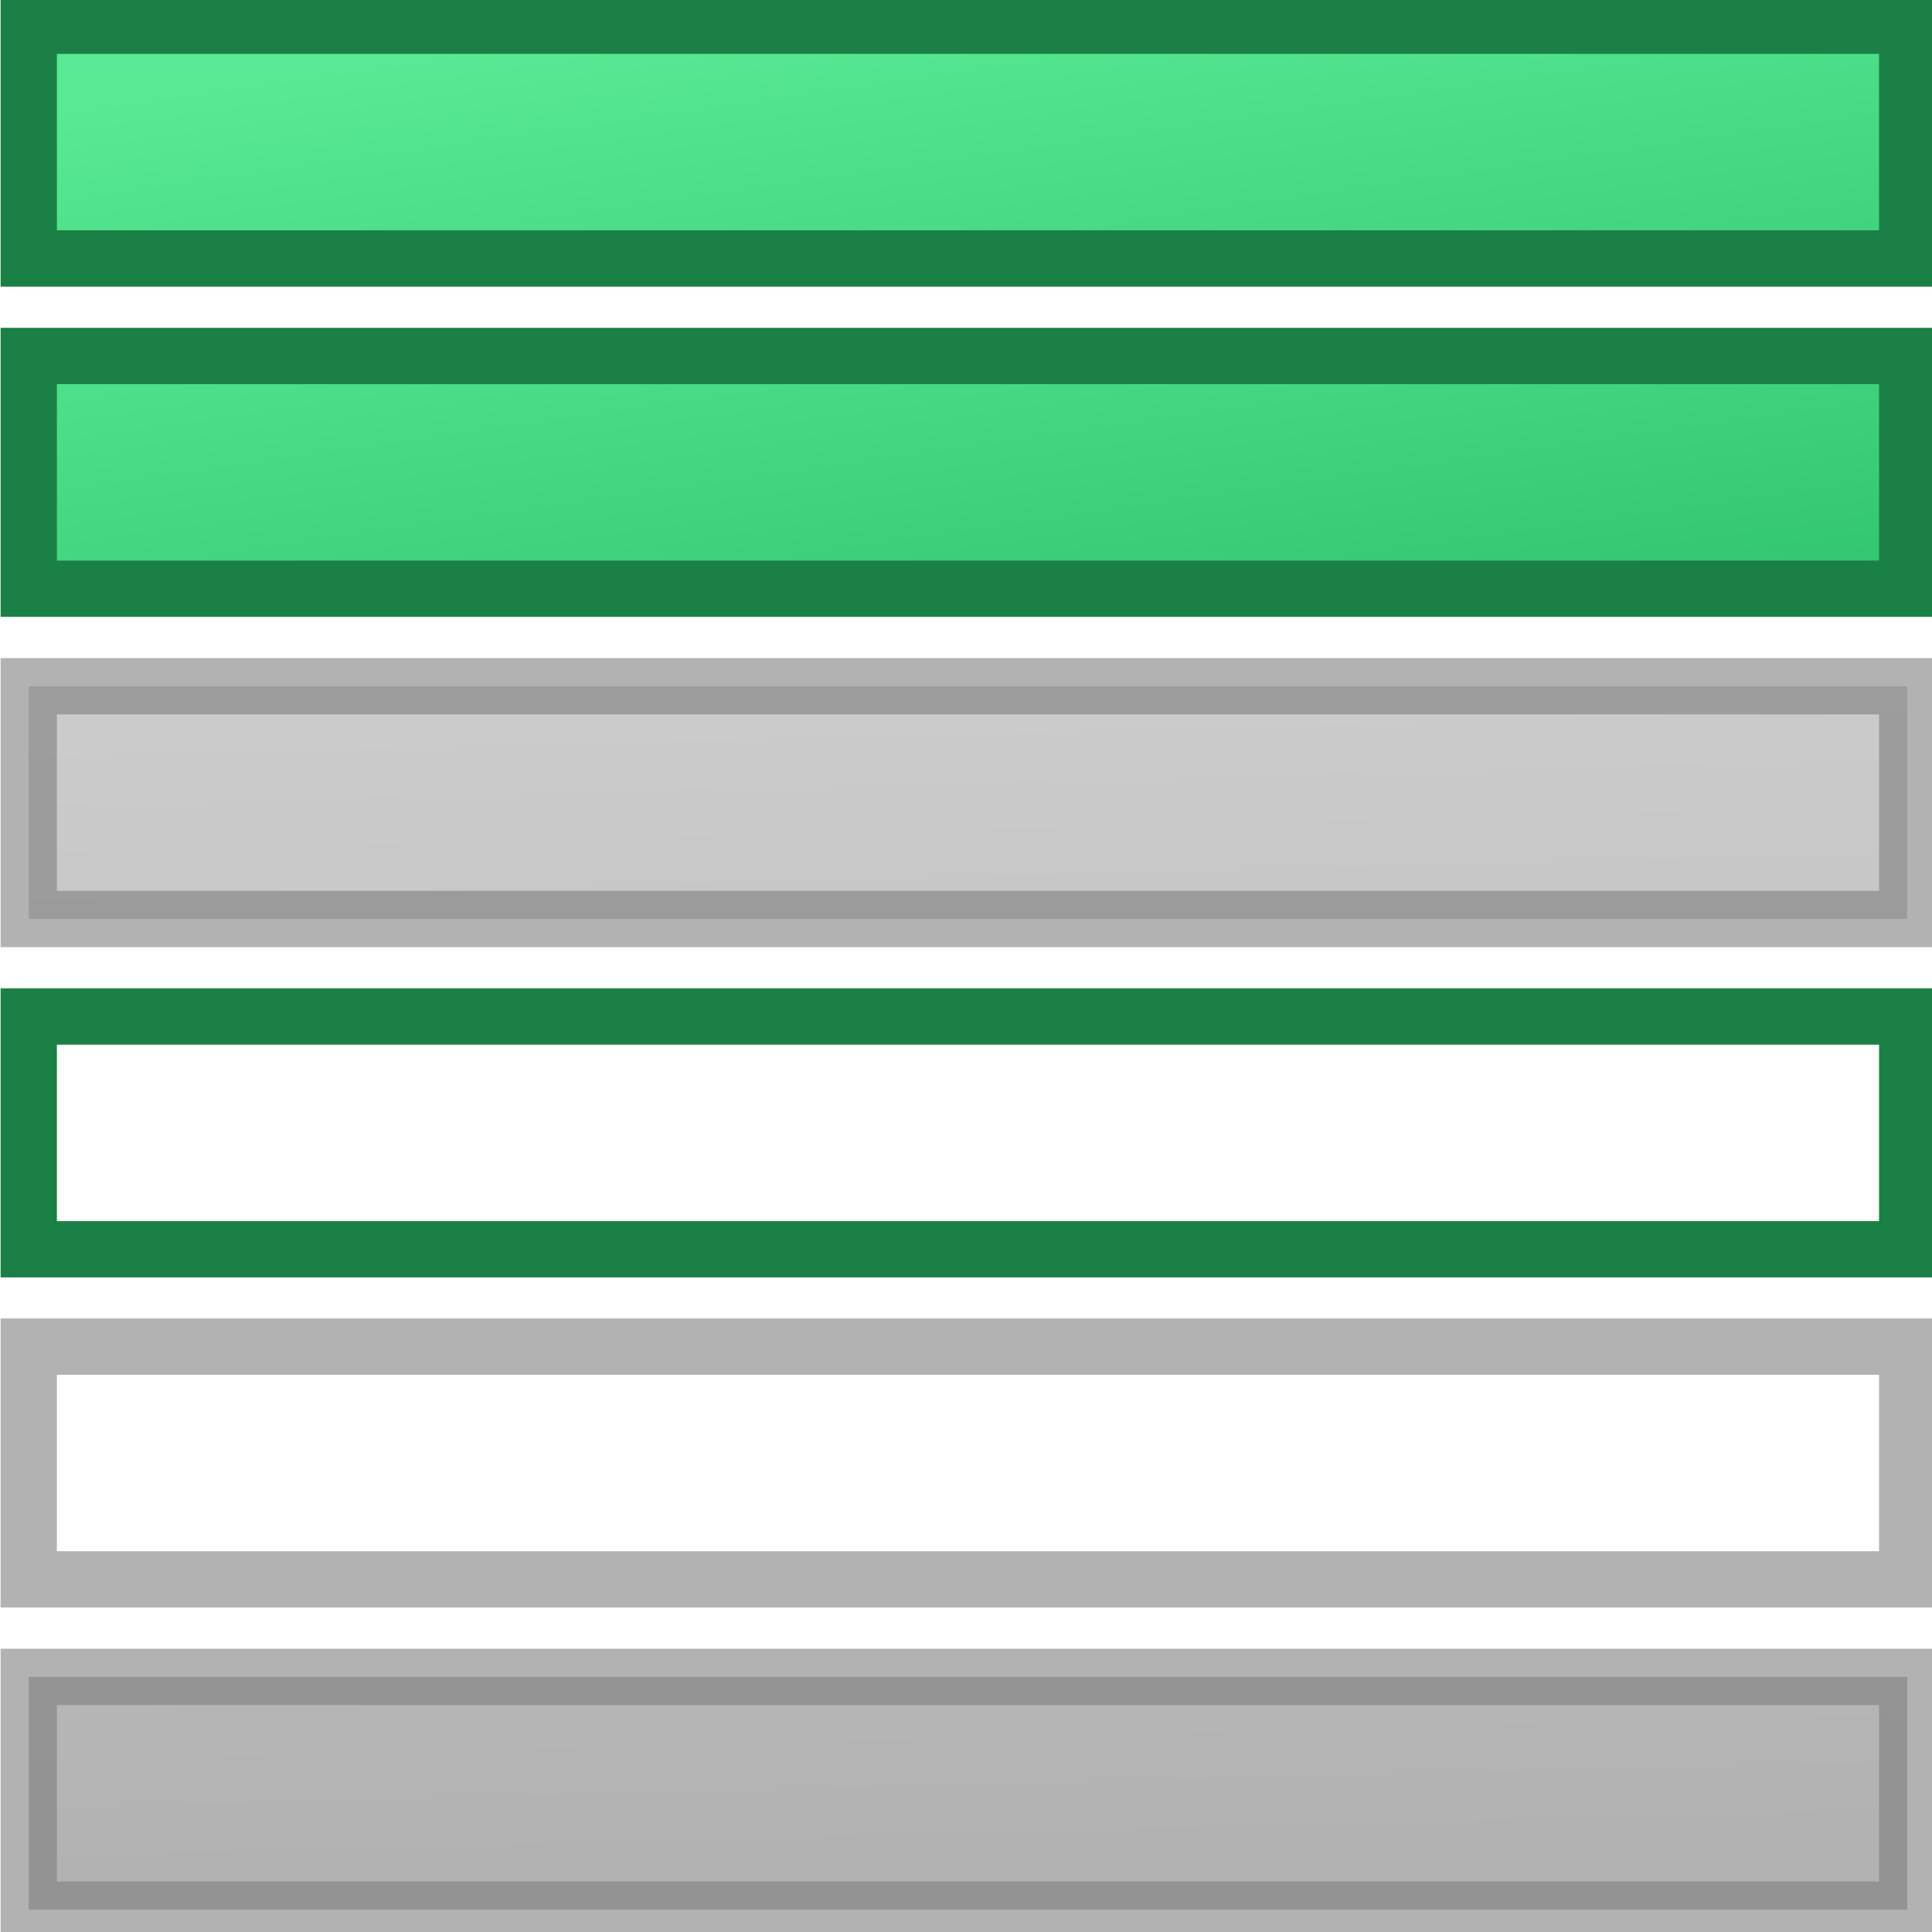 <?xml version="1.0" encoding="UTF-8" standalone="no"?>
<!-- Created with Inkscape (http://www.inkscape.org/) -->

<svg
   xmlns:dc="http://purl.org/dc/elements/1.1/"
   xmlns:cc="http://creativecommons.org/ns#"
   xmlns:rdf="http://www.w3.org/1999/02/22-rdf-syntax-ns#"
   xmlns:svg="http://www.w3.org/2000/svg"
   xmlns="http://www.w3.org/2000/svg"
   xmlns:xlink="http://www.w3.org/1999/xlink"
   xmlns:sodipodi="http://sodipodi.sourceforge.net/DTD/sodipodi-0.dtd"
   xmlns:inkscape="http://www.inkscape.org/namespaces/inkscape"
   width="48"
   height="48"
   viewBox="0 0 12.7 12.7"
   version="1.1"
   id="svg8"
   inkscape:version="0.92.2 (5c3e80d, 2017-08-06)"
   sodipodi:docname="wordselect.svg">
  <defs
     id="defs2">
    <linearGradient
       inkscape:collect="always"
       id="linearGradient7671">
      <stop
         style="stop-color:#c2c2c2;stop-opacity:0.611"
         offset="0"
         id="stop7667" />
      <stop
         style="stop-color:#828282;stop-opacity:0.616"
         offset="1"
         id="stop7669" />
    </linearGradient>
    <linearGradient
       id="linearGradient7633"
       inkscape:collect="always">
      <stop
         id="stop7629"
         offset="0"
         style="stop-color:#e8e8e8;stop-opacity:1" />
      <stop
         id="stop7631"
         offset="1"
         style="stop-color:#a2a2a2;stop-opacity:1" />
    </linearGradient>
    <linearGradient
       inkscape:collect="always"
       id="linearGradient7595">
      <stop
         style="stop-color:#dbdbdb;stop-opacity:1"
         offset="0"
         id="stop7591" />
      <stop
         style="stop-color:#999999;stop-opacity:1"
         offset="1"
         id="stop7593" />
    </linearGradient>
    <linearGradient
       id="linearGradient7442"
       inkscape:collect="always">
      <stop
         id="stop7438"
         offset="0"
         style="stop-color:#cfcfcf;stop-opacity:1" />
      <stop
         id="stop7440"
         offset="1"
         style="stop-color:#858585;stop-opacity:1" />
    </linearGradient>
    <linearGradient
       inkscape:collect="always"
       id="linearGradient7381">
      <stop
         style="stop-color:#d7d7d7;stop-opacity:1"
         offset="0"
         id="stop7377" />
      <stop
         style="stop-color:#858585;stop-opacity:1"
         offset="1"
         id="stop7379" />
    </linearGradient>
    <linearGradient
       id="linearGradient7346"
       inkscape:collect="always">
      <stop
         id="stop7342"
         offset="0"
         style="stop-color:#d7d7d7;stop-opacity:1" />
      <stop
         id="stop7344"
         offset="1"
         style="stop-color:#939393;stop-opacity:1" />
    </linearGradient>
    <linearGradient
       id="linearGradient5381"
       inkscape:collect="always">
      <stop
         id="stop5377"
         offset="0"
         style="stop-color:#505050;stop-opacity:1" />
      <stop
         id="stop5379"
         offset="1"
         style="stop-color:#989898;stop-opacity:1" />
    </linearGradient>
    <linearGradient
       inkscape:collect="always"
       id="linearGradient5359">
      <stop
         style="stop-color:#59e994;stop-opacity:1"
         offset="0"
         id="stop5355" />
      <stop
         style="stop-color:#26ba65;stop-opacity:1"
         offset="1"
         id="stop5357" />
    </linearGradient>
    <linearGradient
       inkscape:collect="always"
       xlink:href="#linearGradient5381"
       id="linearGradient5365-9"
       gradientUnits="userSpaceOnUse"
       gradientTransform="translate(-11.409,-2.739)"
       x1="3.409"
       y1="4.239"
       x2="45.141"
       y2="4.239" />
    <linearGradient
       inkscape:collect="always"
       id="linearGradient7254">
      <stop
         style="stop-color:#eaeaea;stop-opacity:1"
         offset="0"
         id="stop7250" />
      <stop
         style="stop-color:#d5d5d5;stop-opacity:1"
         offset="1"
         id="stop7252" />
    </linearGradient>
    <linearGradient
       gradientTransform="matrix(3.78,0,0,3.78,-16.361,-1105.342)"
       inkscape:collect="always"
       xlink:href="#linearGradient7254"
       id="linearGradient7256-7"
       x1="3.409"
       y1="7.324"
       x2="45.141"
       y2="7.324"
       gradientUnits="userSpaceOnUse" />
    <linearGradient
       inkscape:collect="always"
       xlink:href="#linearGradient5359"
       id="linearGradient5361-6"
       x1="4.181"
       y1="287.62"
       x2="4.906"
       y2="290.685"
       gradientUnits="userSpaceOnUse"
       gradientTransform="matrix(3.78,0,0,3.78,-4.7806191e-8,-1086.62)" />
    <linearGradient
       inkscape:collect="always"
       xlink:href="#linearGradient5359"
       id="linearGradient7220"
       gradientUnits="userSpaceOnUse"
       gradientTransform="matrix(0.974,0,0,0.484,0.189,145.244)"
       x1="4.181"
       y1="287.62"
       x2="7.103"
       y2="297.796" />
    <linearGradient
       inkscape:collect="always"
       xlink:href="#linearGradient5359"
       id="linearGradient7220-9"
       gradientUnits="userSpaceOnUse"
       gradientTransform="matrix(3.78,0,0,3.78,-4.7806191e-8,-1086.62)"
       x1="4.181"
       y1="287.62"
       x2="7.103"
       y2="297.796" />
    <linearGradient
       inkscape:collect="always"
       xlink:href="#linearGradient5359"
       id="linearGradient7220-2"
       gradientUnits="userSpaceOnUse"
       gradientTransform="matrix(3.78,0,0,3.78,0.7,-1085.92)"
       x1="4.181"
       y1="287.62"
       x2="7.103"
       y2="297.796" />
    <linearGradient
       inkscape:collect="always"
       xlink:href="#linearGradient5359"
       id="linearGradient7299"
       gradientUnits="userSpaceOnUse"
       gradientTransform="matrix(0.974,0,0,0.484,0.189,146.012)"
       x1="4.181"
       y1="287.62"
       x2="7.103"
       y2="297.796" />
    <linearGradient
       inkscape:collect="always"
       xlink:href="#linearGradient5359"
       id="linearGradient7299-0"
       gradientUnits="userSpaceOnUse"
       gradientTransform="matrix(3.681,0,0,3.68,0.7,-1084.566)"
       x1="4.181"
       y1="287.62"
       x2="7.103"
       y2="297.796" />
    <linearGradient
       inkscape:collect="always"
       xlink:href="#linearGradient7346"
       id="linearGradient7340-6"
       gradientUnits="userSpaceOnUse"
       gradientTransform="matrix(3.681,0,0,2.329,0.7,-694.765)"
       x1="7.213"
       y1="294.596"
       x2="8.049"
       y2="305.308" />
    <linearGradient
       inkscape:collect="always"
       xlink:href="#linearGradient7381"
       id="linearGradient7375-1"
       gradientUnits="userSpaceOnUse"
       gradientTransform="matrix(3.681,0,0,2.329,0.7,-694.765)"
       x1="6.825"
       y1="284.936"
       x2="8.098"
       y2="305.922" />
    <linearGradient
       inkscape:collect="always"
       xlink:href="#linearGradient7442"
       id="linearGradient7375-2"
       gradientUnits="userSpaceOnUse"
       gradientTransform="matrix(3.681,0,0,2.329,0.7,-705.033)"
       x1="6.825"
       y1="284.936"
       x2="8.098"
       y2="305.922" />
    <linearGradient
       inkscape:collect="always"
       xlink:href="#linearGradient5359"
       id="linearGradient7299-4"
       gradientUnits="userSpaceOnUse"
       gradientTransform="matrix(3.681,0,0,1.83,0.7,-539.01)"
       x1="4.181"
       y1="287.62"
       x2="7.103"
       y2="297.796" />
    <linearGradient
       inkscape:collect="always"
       xlink:href="#linearGradient7442"
       id="linearGradient7476-6"
       gradientUnits="userSpaceOnUse"
       gradientTransform="matrix(3.681,0,0,1.83,0.7,-553.819)"
       x1="6.825"
       y1="284.936"
       x2="8.098"
       y2="305.922" />
    <linearGradient
       inkscape:collect="always"
       xlink:href="#linearGradient7671"
       id="linearGradient7589"
       gradientUnits="userSpaceOnUse"
       gradientTransform="matrix(0.974,0,0,0.484,0.189,146.436)"
       x1="6.825"
       y1="284.936"
       x2="8.074"
       y2="309.922" />
    <linearGradient
       inkscape:collect="always"
       xlink:href="#linearGradient7595"
       id="linearGradient7589-2"
       gradientUnits="userSpaceOnUse"
       gradientTransform="matrix(3.681,0,0,1.83,0.7,-537.41)"
       x1="6.825"
       y1="284.936"
       x2="8.074"
       y2="309.922" />
    <linearGradient
       inkscape:collect="always"
       xlink:href="#linearGradient7633"
       id="linearGradient7589-5"
       gradientUnits="userSpaceOnUse"
       gradientTransform="matrix(3.681,0,0,1.83,0.7,-562.023)"
       x1="6.825"
       y1="284.936"
       x2="8.074"
       y2="309.922" />
    <linearGradient
       inkscape:collect="always"
       xlink:href="#linearGradient7671"
       id="linearGradient7589-7"
       gradientUnits="userSpaceOnUse"
       gradientTransform="matrix(3.681,0,0,1.83,0.7,-562.023)"
       x1="6.825"
       y1="284.936"
       x2="8.074"
       y2="309.922" />
  </defs>
  <sodipodi:namedview
     id="base"
     pagecolor="#ffffff"
     bordercolor="#666666"
     borderopacity="1.0"
     inkscape:pageopacity="0.0"
     inkscape:pageshadow="2"
     inkscape:zoom="11.2"
     inkscape:cx="19.041093"
     inkscape:cy="23.459158"
     inkscape:document-units="mm"
     inkscape:current-layer="layer1"
     showgrid="false"
     units="px"
     inkscape:window-width="1920"
     inkscape:window-height="1177"
     inkscape:window-x="-8"
     inkscape:window-y="-8"
     inkscape:window-maximized="1" />
  <g
     inkscape:label="Layer 1"
     inkscape:groupmode="layer"
     id="layer1"
     transform="translate(0,-284.3)">
    <rect
       style="color:#000000;clip-rule:nonzero;display:inline;overflow:visible;visibility:visible;opacity:1;isolation:auto;mix-blend-mode:normal;color-interpolation:sRGB;color-interpolation-filters:linearRGB;solid-color:#000000;solid-opacity:1;vector-effect:none;fill:url(#linearGradient7220);fill-opacity:1;fill-rule:evenodd;stroke:#1a8045;stroke-width:0.37;stroke-linecap:butt;stroke-linejoin:miter;stroke-miterlimit:4;stroke-dasharray:none;stroke-dashoffset:1.284;stroke-opacity:1;paint-order:normal;color-rendering:auto;image-rendering:auto;shape-rendering:auto;text-rendering:auto;enable-background:accumulate"
       id="rect4504"
       width="12.348"
       height="1.53"
       x="0.189"
       y="284.469" />
    <path
       style="color:#000000;clip-rule:nonzero;display:inline;overflow:visible;visibility:visible;opacity:1;isolation:auto;mix-blend-mode:normal;color-interpolation:sRGB;color-interpolation-filters:linearRGB;solid-color:#000000;solid-opacity:1;vector-effect:none;fill:url(#linearGradient7589);fill-opacity:1;fill-rule:evenodd;stroke:#7d7d7d;stroke-width:0.37;stroke-linecap:butt;stroke-linejoin:miter;stroke-miterlimit:4;stroke-dasharray:none;stroke-dashoffset:1.284;stroke-opacity:0.591;paint-order:normal;color-rendering:auto;image-rendering:auto;shape-rendering:auto;text-rendering:auto;enable-background:accumulate;font-variant-east_asian:normal"
       d="M 0.189,288.811 H 12.537 v 1.53 H 0.189 Z"
       id="rect7180"
       inkscape:connector-curvature="0" />
    <path
       style="color:#000000;clip-rule:nonzero;display:inline;overflow:visible;visibility:visible;opacity:1;isolation:auto;mix-blend-mode:normal;color-interpolation:sRGB;color-interpolation-filters:linearRGB;solid-color:#000000;solid-opacity:1;vector-effect:none;fill:url(#linearGradient7299);fill-opacity:1;fill-rule:evenodd;stroke:#1a8045;stroke-width:0.37;stroke-linecap:butt;stroke-linejoin:miter;stroke-miterlimit:4;stroke-dasharray:none;stroke-dashoffset:1.284;stroke-opacity:1;paint-order:normal;color-rendering:auto;image-rendering:auto;shape-rendering:auto;text-rendering:auto;enable-background:accumulate"
       d="M 0.189,286.64 H 12.537 v 1.53 H 0.189 Z"
       id="rect7184"
       inkscape:connector-curvature="0" />
    <rect
       style="color:#000000;clip-rule:nonzero;display:inline;overflow:visible;visibility:visible;opacity:1;isolation:auto;mix-blend-mode:normal;color-interpolation:sRGB;color-interpolation-filters:linearRGB;solid-color:#000000;solid-opacity:1;vector-effect:none;fill:url(#linearGradient7299);fill-opacity:1;fill-rule:evenodd;stroke:#1a8045;stroke-width:0.37;stroke-linecap:butt;stroke-linejoin:miter;stroke-miterlimit:4;stroke-dasharray:none;stroke-dashoffset:1.284;stroke-opacity:1;paint-order:normal;color-rendering:auto;image-rendering:auto;shape-rendering:auto;text-rendering:auto;enable-background:accumulate"
       id="rect7301"
       width="12.348"
       height="1.53"
       x="0.189"
       y="290.982" />
    <rect
       y="293.152"
       x="0.189"
       height="1.53"
       width="12.348"
       id="rect7348"
       style="color:#000000;clip-rule:nonzero;display:inline;overflow:visible;visibility:visible;opacity:1;isolation:auto;mix-blend-mode:normal;color-interpolation:sRGB;color-interpolation-filters:linearRGB;solid-color:#000000;solid-opacity:1;vector-effect:none;fill:url(#linearGradient7589);fill-opacity:1;fill-rule:evenodd;stroke:#7d7d7d;stroke-width:0.37;stroke-linecap:butt;stroke-linejoin:miter;stroke-miterlimit:4;stroke-dasharray:none;stroke-dashoffset:1.284;stroke-opacity:0.591;paint-order:normal;color-rendering:auto;image-rendering:auto;shape-rendering:auto;text-rendering:auto;enable-background:accumulate;font-variant-east_asian:normal" />
    <rect
       style="color:#000000;clip-rule:nonzero;display:inline;overflow:visible;visibility:visible;opacity:1;isolation:auto;mix-blend-mode:normal;color-interpolation:sRGB;color-interpolation-filters:linearRGB;solid-color:#000000;solid-opacity:1;vector-effect:none;fill:url(#linearGradient7589);fill-opacity:1;fill-rule:evenodd;stroke:#7d7d7d;stroke-width:0.37;stroke-linecap:butt;stroke-linejoin:miter;stroke-miterlimit:4;stroke-dasharray:none;stroke-dashoffset:1.284;stroke-opacity:0.591;paint-order:normal;color-rendering:auto;image-rendering:auto;shape-rendering:auto;text-rendering:auto;enable-background:accumulate"
       id="rect7480"
       width="12.348"
       height="1.53"
       x="0.189"
       y="295.323" />
  </g>
</svg>
